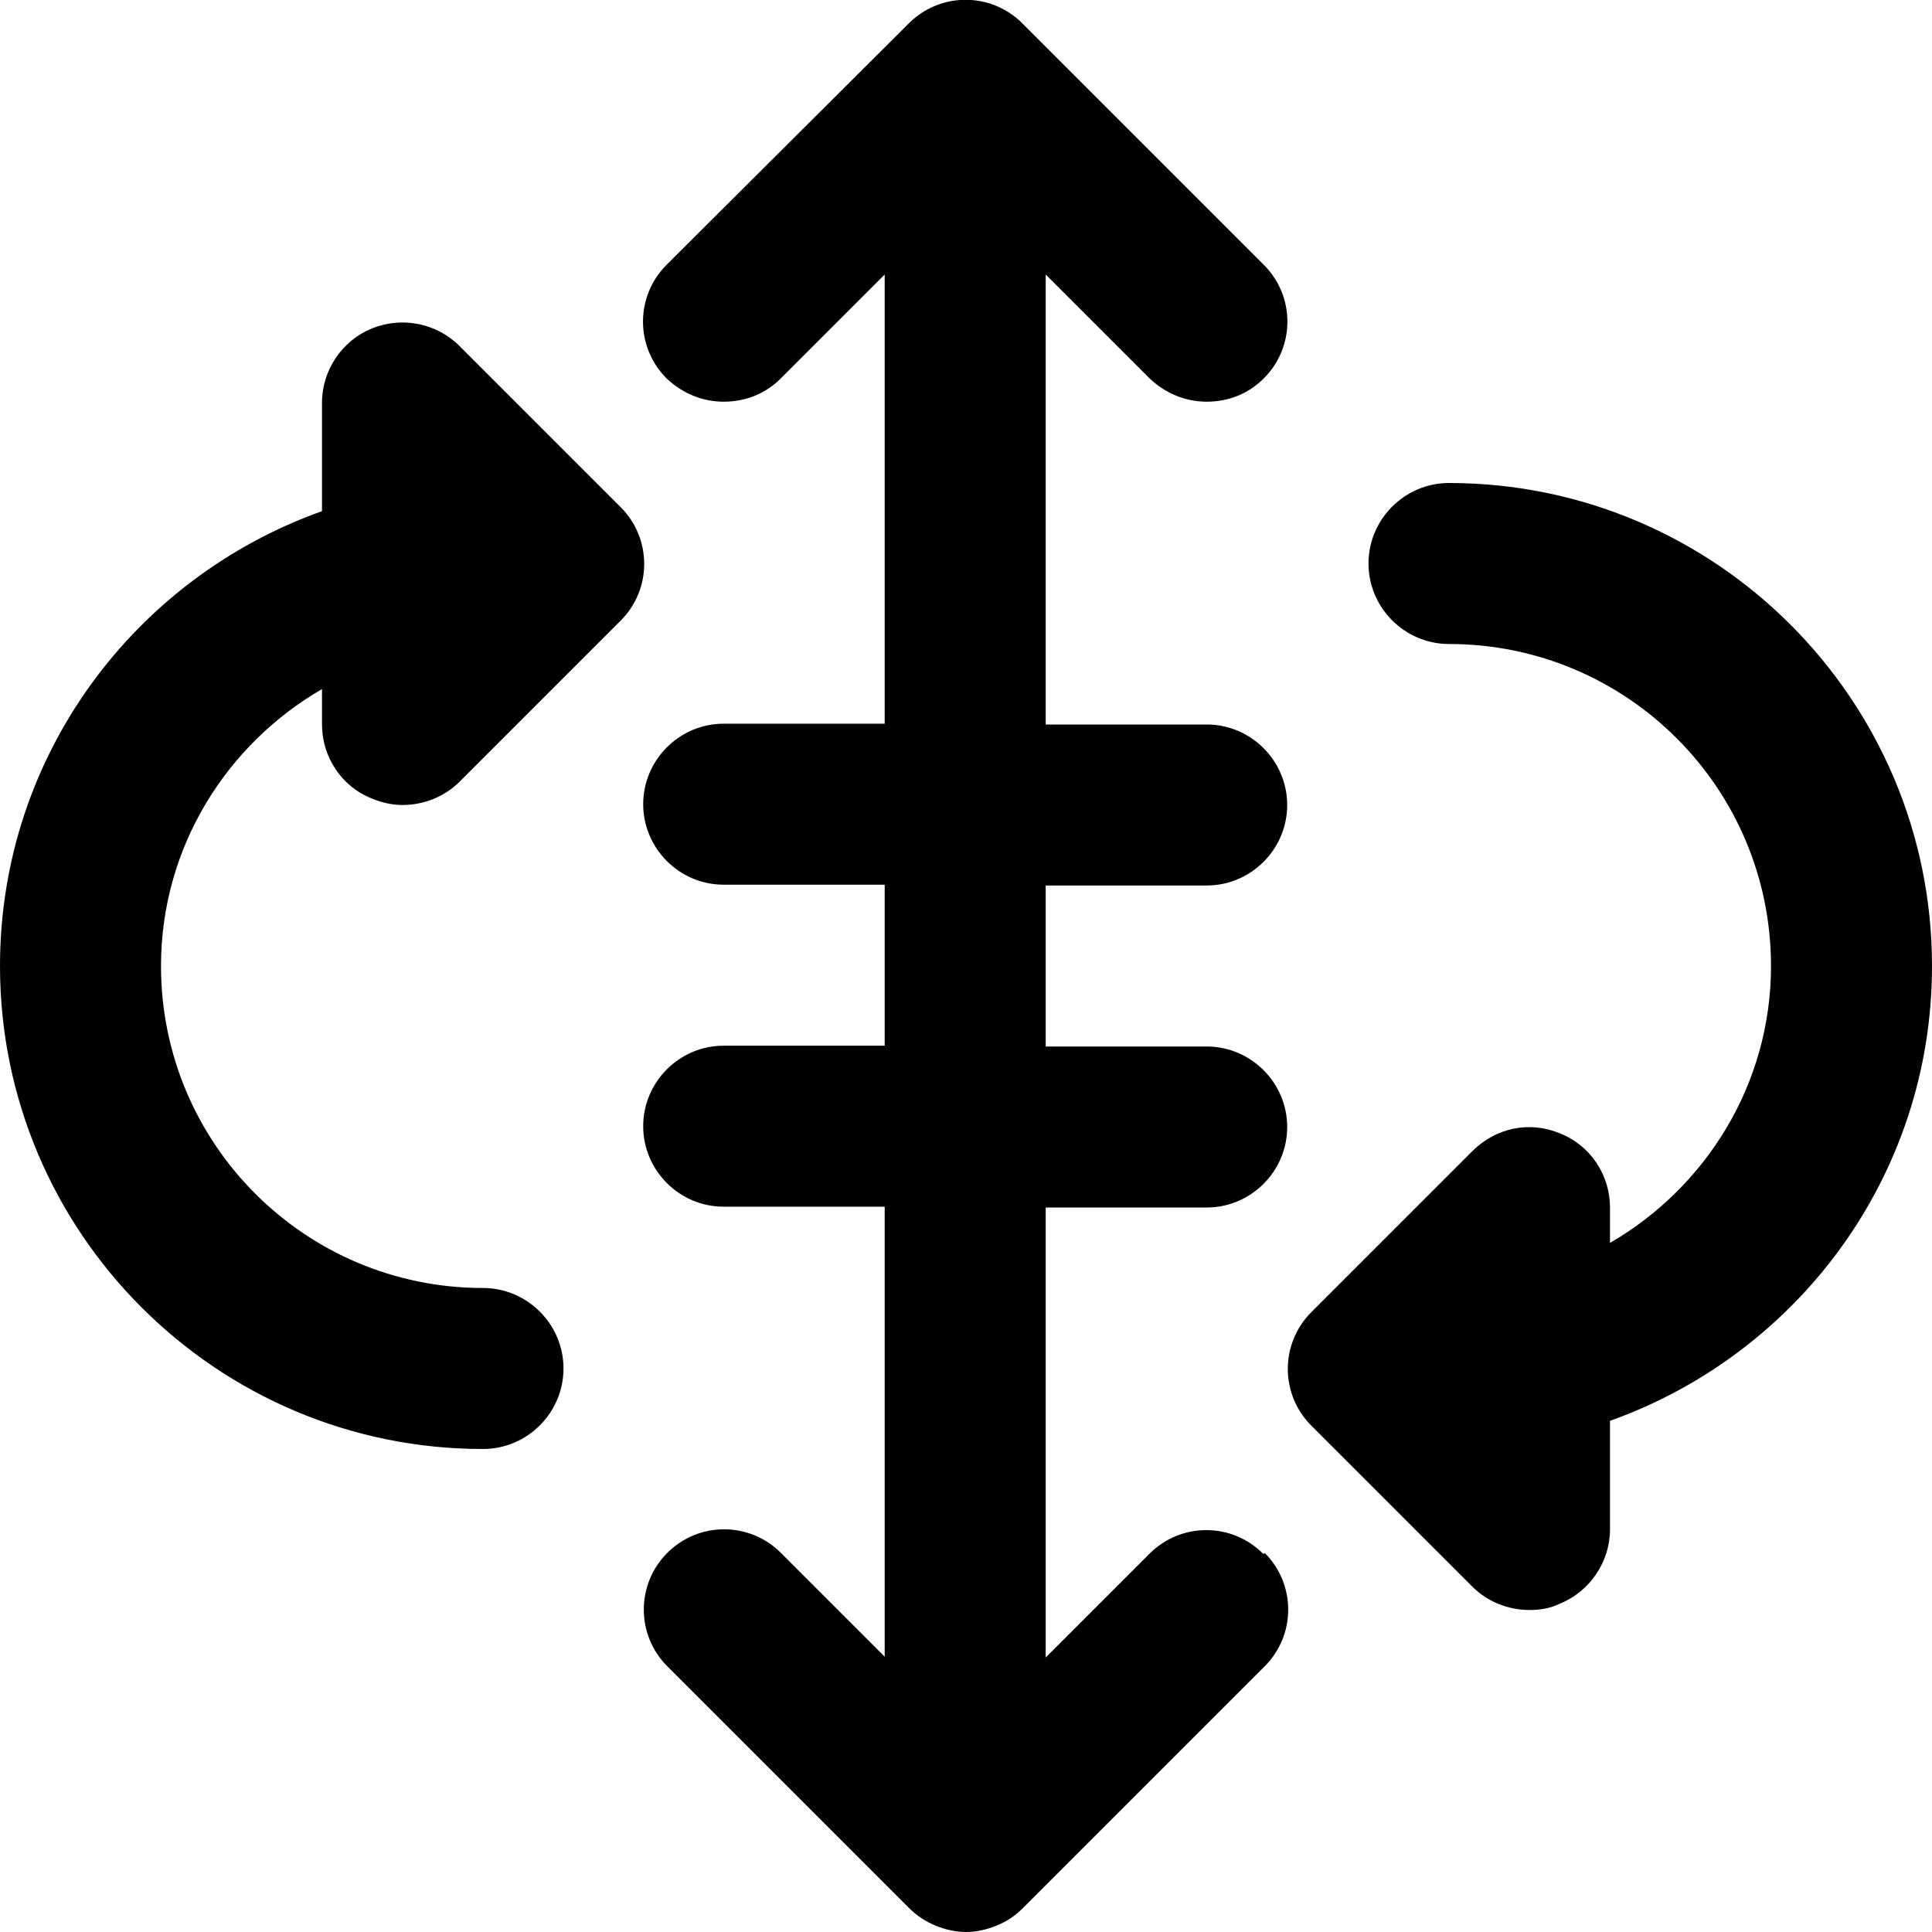 <?xml version="1.0" encoding="UTF-8"?><svg id="a" xmlns="http://www.w3.org/2000/svg" width="24" height="24" viewBox="0 0 24 24"><path d="M15.71,19.29c.39,.39,.39,1.02,0,1.41l-3,3c-.09,.09-.2,.17-.33,.22-.12,.05-.25,.08-.38,.08s-.26-.03-.38-.08-.23-.12-.33-.22l-3-3c-.39-.39-.39-1.02,0-1.41,.39-.39,1.02-.39,1.41,0l1.29,1.29v-5.59h-2c-.55,0-1-.45-1-1s.45-1,1-1h2v-2h-2c-.55,0-1-.45-1-1s.45-1,1-1h2V3.41l-1.29,1.29c-.2,.2-.45,.29-.71,.29s-.51-.1-.71-.29c-.39-.39-.39-1.02,0-1.41L11.29,.29c.39-.39,1.02-.39,1.41,0l3,3c.39,.39,.39,1.02,0,1.41-.2,.2-.45,.29-.71,.29s-.51-.1-.71-.29l-1.29-1.29v5.59h2c.55,0,1,.45,1,1s-.45,1-1,1h-2v2h2c.55,0,1,.45,1,1s-.45,1-1,1h-2v5.59l1.29-1.29c.39-.39,1.02-.39,1.41,0h.02ZM4.62,9.92c.12,.05,.25,.08,.38,.08,.26,0,.52-.1,.71-.29l2-2c.39-.39,.39-1.02,0-1.41l-2-2c-.29-.29-.72-.37-1.09-.22s-.62,.52-.62,.92v1.35C1.67,7.18,0,9.39,0,12c0,3.31,2.69,6,6,6,.55,0,1-.45,1-1s-.45-1-1-1c-2.21,0-4-1.79-4-4,0-1.47,.81-2.75,2-3.44v.44c0,.4,.24,.77,.62,.92Zm13.38-3.92c-.55,0-1,.45-1,1s.45,1,1,1c2.21,0,4,1.79,4,4,0,1.47-.81,2.75-2,3.44v-.44c0-.4-.24-.77-.62-.92-.38-.16-.8-.07-1.09,.22l-2,2c-.39,.39-.39,1.02,0,1.41l2,2c.19,.19,.45,.29,.71,.29,.13,0,.26-.02,.38-.08,.37-.15,.62-.52,.62-.92v-1.35c2.33-.83,4-3.04,4-5.65,0-3.31-2.69-6-6-6Z"/></svg>